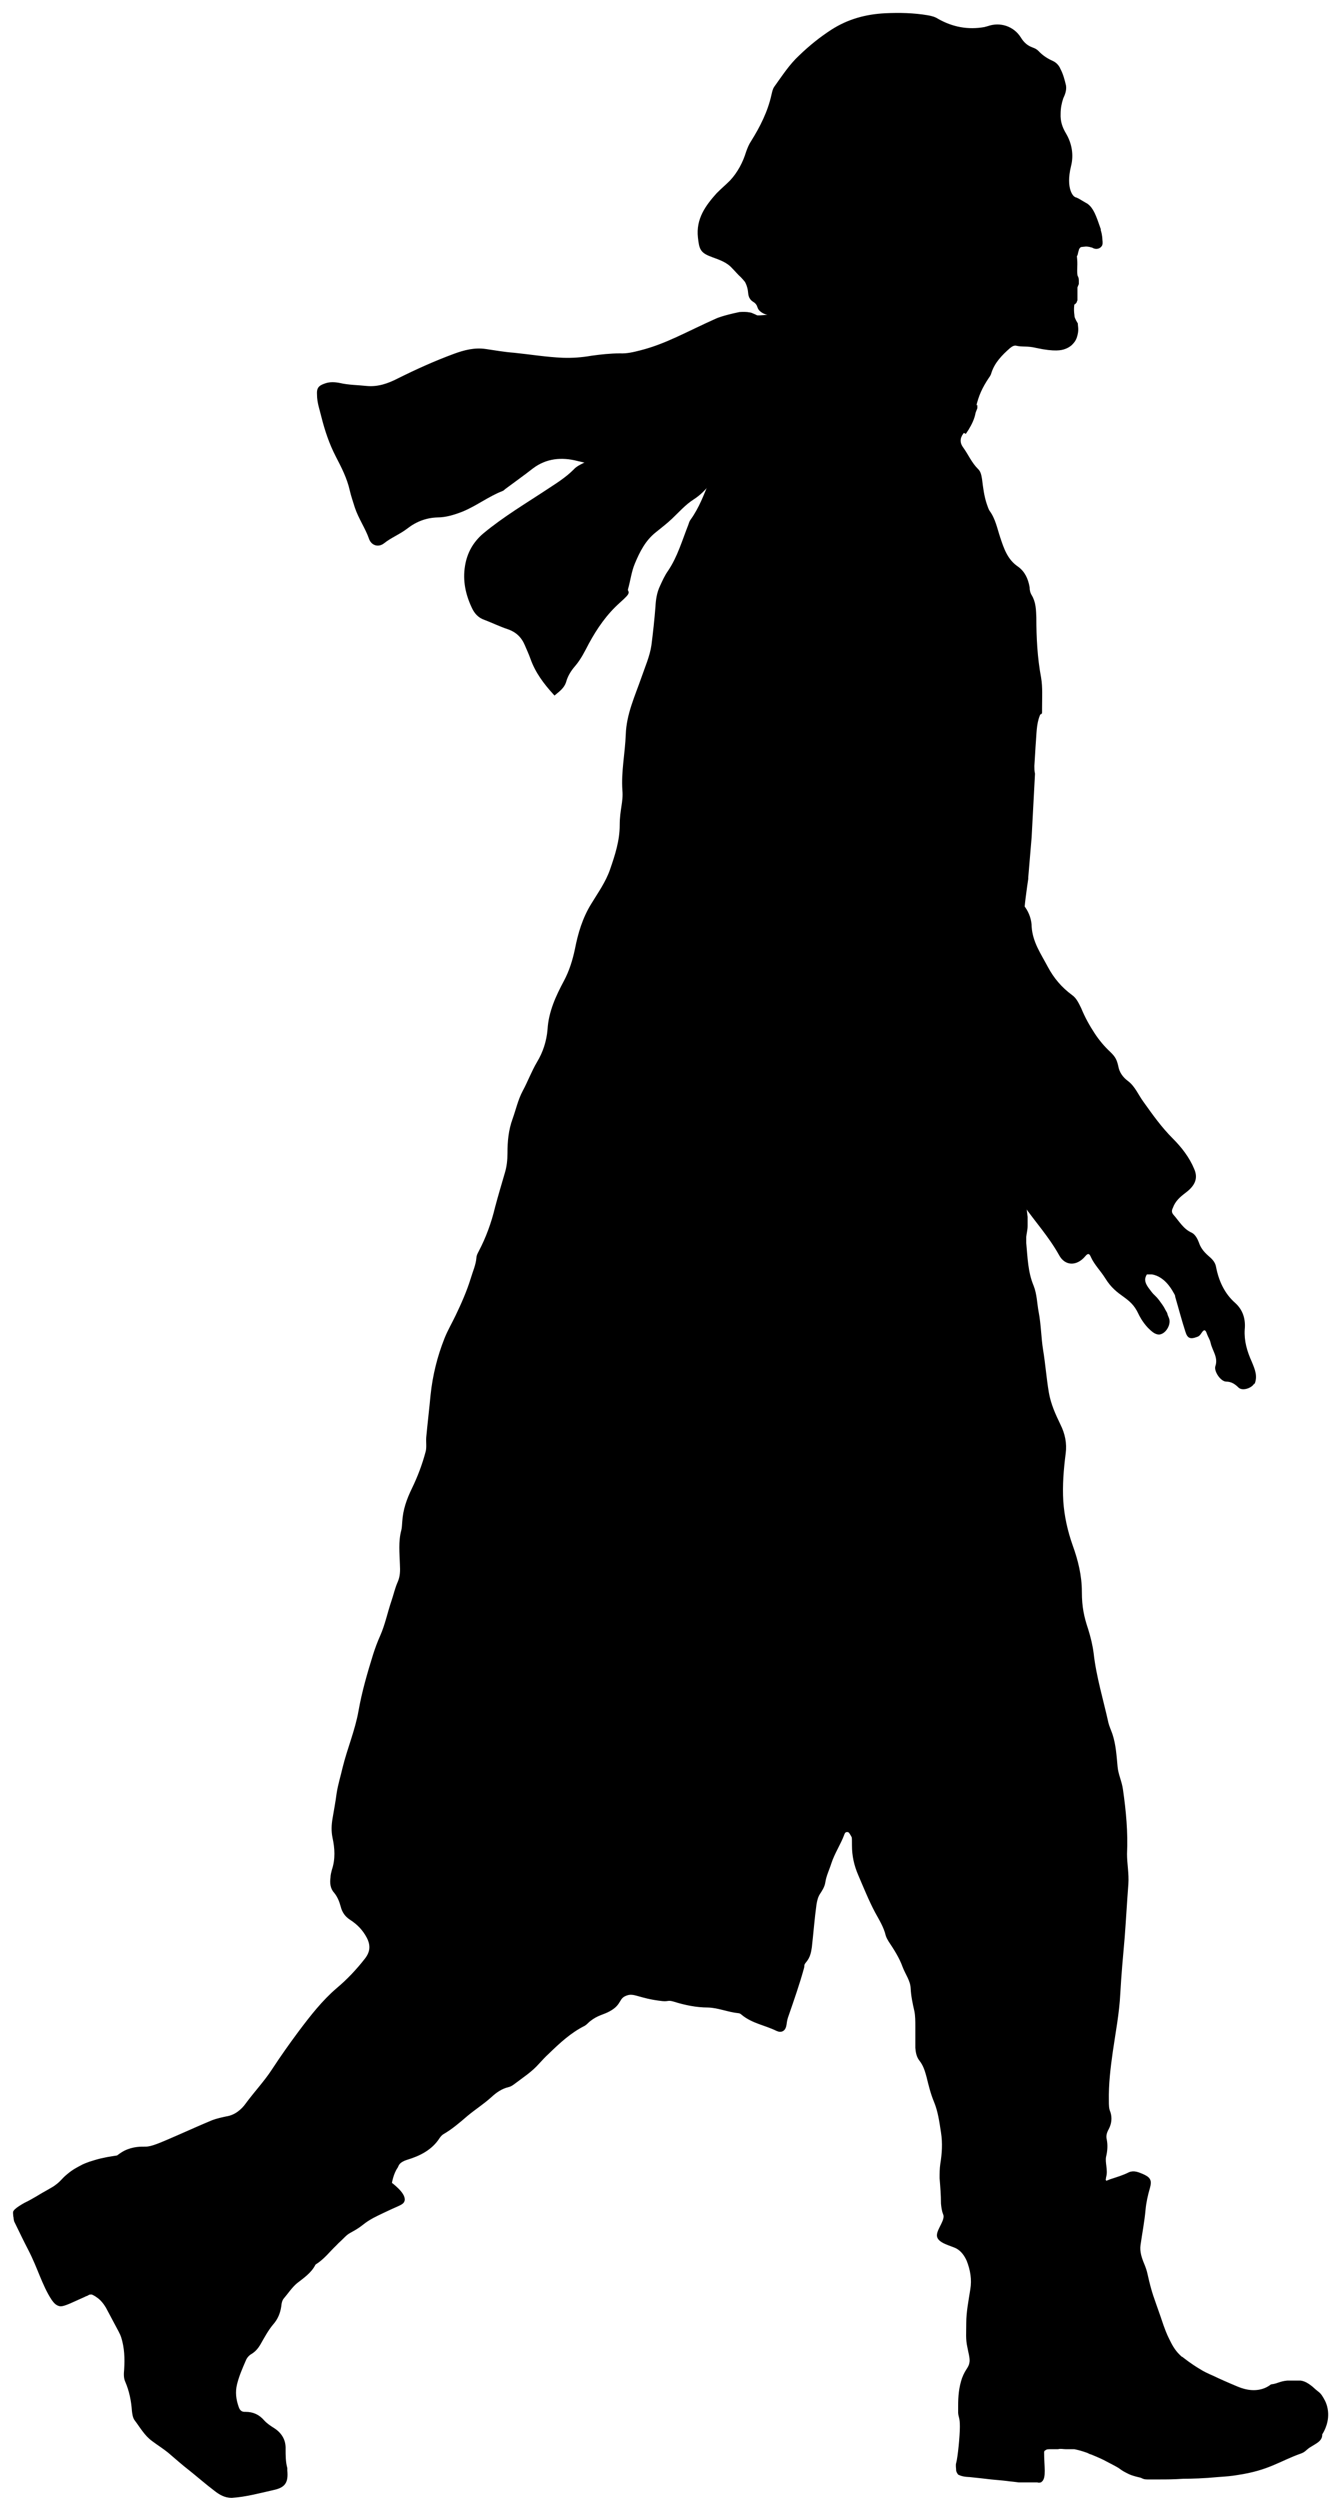 <svg width="91" height="171" viewBox="0 0 91 171" fill="none" xmlns="http://www.w3.org/2000/svg">
<path d="M66.665 27.83C66.848 27.025 67.102 26.471   67.563 25.783C67.633 25.689 67.704 25.576 67.727 25.459C67.958 24.748 68.465 24.221 69.016 23.736C69.18 23.6 69.34 23.506 69.524 23.529C69.985 23.642 70.262 23.529 70.93 23.689C72.2 23.967 72.637 23.83 72.778 23.783C73.079 23.689 73.262 23.529 73.352 23.416C73.563 23.186 73.606 22.932 73.629 22.818C73.7 22.517 73.629 22.264 73.629 22.15C73.587 22.08 73.516 21.967 73.469 21.85C73.422 21.76 73.399 21.666 73.399 21.576C73.333 21.115 73.399 20.795 73.399 20.771C73.399 20.748 73.469 20.725 73.469 20.725C73.469 20.725 73.516 20.701 73.563 20.631C73.563 20.631 73.563 20.588 73.606 20.517V19.666C73.606 19.6 73.676 19.482 73.7 19.412V19.252C73.7 19.115 73.7 19.002 73.629 18.932C73.54 18.588 73.629 18.193 73.587 17.76C73.54 17.322 73.587 17.553 73.629 17.369C73.676 17.139 73.723 17.045 73.723 16.998C73.77 16.932 73.817 16.838 73.93 16.791C73.93 16.791 74.001 16.771 74.301 16.748C74.301 16.748 74.508 16.748 74.692 16.814H74.739C74.922 16.932 75.036 16.908 75.036 16.908C75.036 16.908 75.176 16.908 75.27 16.791C75.337 16.725 75.337 16.607 75.313 16.4C75.313 16.4 75.313 16.104 75.2 15.76V15.689C74.876 14.748 74.715 14.31 74.344 14.033C74.344 14.033 74.137 13.92 73.837 13.736C73.837 13.736 73.723 13.666 73.606 13.619C73.54 13.619 73.493 13.572 73.493 13.572C73.352 13.529 72.778 12.951 73.168 11.342C73.352 10.631 73.239 9.873 72.848 9.205C72.571 8.744 72.43 8.31 72.454 7.779C72.454 7.389 72.524 7.045 72.637 6.697C72.754 6.447 72.868 6.17 72.825 5.873C72.731 5.482 72.637 5.111 72.454 4.768C72.364 4.537 72.176 4.353 71.969 4.264C71.602 4.1 71.254 3.873 70.977 3.572C70.887 3.478 70.77 3.412 70.633 3.365C70.239 3.228 69.962 2.975 69.754 2.631C69.293 1.893 68.418 1.619 67.633 1.893C67.54 1.916 67.473 1.939 67.379 1.963C66.227 2.17 65.141 1.963 64.129 1.389C63.919 1.252 63.712 1.205 63.458 1.158C62.512 0.998 61.544 0.975 60.575 1.021C59.262 1.088 58.063 1.412 56.954 2.123C56.169 2.631 55.454 3.205 54.762 3.873C54.094 4.49 53.61 5.252 53.079 5.986C52.965 6.146 52.942 6.33 52.895 6.514C52.641 7.666 52.11 8.721 51.489 9.713C51.348 9.92 51.258 10.146 51.165 10.4C50.934 11.158 50.567 11.85 50.036 12.424C49.735 12.725 49.411 12.998 49.114 13.299C48.376 14.127 47.727 14.998 47.868 16.24C47.958 17.021 48.004 17.205 48.766 17.482C49.274 17.666 49.805 17.85 50.172 18.264C50.379 18.471 50.567 18.701 50.774 18.885C50.887 19.002 50.981 19.115 51.075 19.229C51.118 19.322 51.165 19.412 51.188 19.482C51.348 19.943 51.258 20.057 51.372 20.311C51.512 20.588 51.696 20.517 51.879 20.838C51.95 21.002 51.95 21.092 52.087 21.209C52.227 21.322 52.294 21.346 52.411 21.392C52.641 21.482 52.665 21.436 52.801 21.459C53.079 21.576 53.055 21.783 53.356 21.873C53.45 21.873 53.516 21.92 53.657 21.943C53.84 21.943 53.981 21.943 54.024 21.967C54.465 21.967 55.016 22.428 55.317 22.678C55.434 22.771 55.594 22.885 55.778 22.885C55.962 22.885 55.938 22.885 56.008 22.861C56.215 22.795 56.309 22.955 56.239 23.162C56.169 23.369 56.055 23.506 55.895 23.666C55.547 23.967 55.247 24.264 54.833 24.471C54.649 24.564 54.555 24.701 54.602 24.932C54.626 25.139 54.762 25.275 54.95 25.346C55.087 25.393 55.247 25.416 55.387 25.439C55.708 25.553 55.778 25.736 55.641 26.08C55.594 26.174 55.524 26.264 55.454 26.334C55.04 26.748 54.696 27.186 54.555 27.76C54.508 27.943 54.301 28.104 54.419 28.268C54.532 28.451 54.762 28.268 54.926 28.268C55.087 28.268 55.016 28.268 55.087 28.244C55.434 28.174 55.665 28.268 55.665 28.475C55.684 28.771 55.454 28.795 55.27 28.885C58.938 29.346 62.7 27.83 66.043 29.529C66.087 29.463 66.133 29.393 66.18 29.322C66.387 28.979 66.571 28.611 66.641 28.197L66.758 27.896V27.83H66.665Z" fill="black" stroke="black" stroke-width="0.23" stroke-miterlimit="10"/>
<path d="M59.329 25.459C59.446 25.209 59.516 24.932 59.559 24.678C59.629 24.287 59.794 23.943 60.09 23.666C60.208 23.576 60.321 23.459 60.321 23.252C59.954 23.162 59.54 23.115 59.329 22.678C59.122 22.221 59.145 21.943 59.559 21.529C59.446 21.436 59.376 21.459 59.286 21.459C58.524 21.459 57.739 21.459 57.024 21.115C56.84 21.021 56.653 21.045 56.469 21.092C55.223 21.322 53.934 21.369 52.688 21.623C52.458 21.666 52.204 21.666 51.973 21.689H51.856C51.719 21.689 51.696 21.623 51.489 21.553C51.395 21.506 51.305 21.482 51.282 21.482C51.282 21.482 51.212 21.482 51.118 21.459C50.887 21.436 50.61 21.459 50.61 21.459C49.504 21.689 49.09 21.873 49.09 21.873C46.969 22.818 45.629 23.623 43.829 24.08C43.368 24.197 42.907 24.311 42.422 24.287C41.778 24.287 41.133 24.357 40.485 24.447C39.817 24.564 39.172 24.611 38.504 24.588C37.372 24.541 36.266 24.357 35.157 24.244C34.512 24.197 33.868 24.08 33.243 23.99C32.481 23.873 31.79 24.057 31.098 24.311C29.786 24.795 28.516 25.369 27.27 25.99C26.602 26.334 25.887 26.588 25.102 26.518C24.477 26.451 23.833 26.451 23.235 26.311C22.887 26.244 22.563 26.221 22.219 26.357C21.848 26.494 21.782 26.611 21.805 27.002C21.805 27.529 21.989 28.014 22.102 28.494C22.333 29.416 22.633 30.311 23.071 31.162C23.465 31.92 23.856 32.682 24.04 33.51C24.133 33.924 24.27 34.291 24.387 34.682C24.641 35.44 25.102 36.084 25.356 36.818C25.493 37.209 25.887 37.326 26.208 37.072C26.692 36.682 27.294 36.451 27.801 36.061C28.422 35.576 29.137 35.303 29.922 35.279C30.5 35.279 31.075 35.096 31.606 34.889C32.551 34.498 33.383 33.853 34.329 33.486C34.395 33.463 34.442 33.416 34.489 33.369C35.133 32.889 35.782 32.428 36.403 31.943C37.348 31.232 38.434 31.139 39.516 31.416C40.118 31.553 40.715 31.713 41.317 31.713C41.915 31.713 42.563 31.623 43.094 31.279C43.622 30.932 44.2 30.682 44.731 30.334C44.938 30.197 45.145 30.084 45.262 29.854C45.422 29.529 45.7 29.393 46.044 29.346C46.184 29.346 46.321 29.299 46.438 29.232C46.989 28.932 47.59 28.795 48.169 28.635C48.583 28.518 48.95 28.311 49.274 28.014C49.598 27.689 49.989 27.482 50.426 27.369C51.235 27.162 52.044 26.908 52.872 26.885C53.309 26.885 53.747 26.771 54.165 26.611C54.95 26.311 55.731 25.943 56.61 25.854C56.84 25.83 56.977 25.689 57.071 25.482C57.184 25.209 57.391 25.002 57.645 24.861C57.922 24.725 58.129 24.818 58.2 25.139C58.2 25.256 58.2 25.369 58.153 25.482C58.106 25.6 58.153 25.666 58.27 25.736C58.43 25.807 58.614 25.83 58.801 25.76C58.754 25.76 58.708 25.76 58.684 25.713C58.731 25.713 58.778 25.736 58.801 25.76C59.032 25.689 59.239 25.576 59.329 25.393V25.459Z" fill="black"/>
<path d="M58.801 25.76C58.614 25.83 58.43 25.807 58.27 25.736C58.153 25.666 58.106 25.6 58.153 25.482C58.2 25.369 58.2 25.256 58.2 25.139C58.129 24.818 57.922 24.725 57.645 24.861C57.391 25.002 57.184 25.209 57.071 25.482C56.977 25.689 56.84 25.83 56.61 25.854C55.731 25.943 54.95 26.311 54.165 26.611C53.747 26.771 53.309 26.885 52.872 26.885C52.044 26.908 51.235 27.162 50.426 27.369C49.989 27.482 49.598 27.689 49.274 28.014C48.95 28.311 48.583 28.518 48.169 28.635C47.59 28.795 46.989 28.932 46.438 29.232C46.321 29.299 46.184 29.346 46.044 29.346C45.7 29.393 45.422 29.529 45.262 29.854C45.145 30.084 44.938 30.197 44.731 30.334C44.2 30.682 43.622 30.932 43.094 31.279C42.563 31.623 41.915 31.713 41.317 31.713C40.715 31.713 40.118 31.553 39.516 31.416C38.434 31.139 37.348 31.232 36.403 31.943C35.782 32.428 35.133 32.889 34.489 33.369C34.442 33.416 34.395 33.463 34.329 33.486C33.383 33.853 32.551 34.498 31.606 34.889C31.075 35.096 30.5 35.279 29.922 35.279C29.137 35.303 28.422 35.576 27.801 36.061C27.294 36.451 26.692 36.682 26.208 37.072C25.887 37.326 25.493 37.209 25.356 36.818C25.102 36.084 24.641 35.44 24.387 34.682C24.27 34.291 24.133 33.924 24.04 33.51C23.856 32.682 23.465 31.92 23.071 31.162C22.633 30.311 22.333 29.416 22.102 28.494C21.989 28.014 21.805 27.529 21.805 27.002C21.782 26.611 21.848 26.494 22.219 26.357C22.563 26.221 22.887 26.244 23.235 26.311C23.833 26.451 24.477 26.451 25.102 26.518C25.887 26.588 26.602 26.334 27.27 25.99C28.516 25.369 29.786 24.795 31.098 24.311C31.79 24.057 32.481 23.873 33.243 23.99C33.868 24.08 34.512 24.197 35.157 24.244C36.266 24.357 37.372 24.541 38.504 24.588C39.172 24.611 39.817 24.564 40.485 24.447C41.133 24.357 41.778 24.287 42.422 24.287C42.907 24.311 43.368 24.197 43.829 24.08C45.629 23.623 46.969 22.818 49.09 21.873C49.09 21.873 49.504 21.689 50.61 21.459C50.61 21.459 50.887 21.436 51.118 21.459C51.212 21.482 51.282 21.482 51.282 21.482C51.305 21.482 51.395 21.506 51.489 21.553C51.696 21.623 51.719 21.689 51.856 21.689H51.973C52.204 21.666 52.458 21.666 52.688 21.623C53.934 21.369 55.223 21.322 56.469 21.092C56.653 21.045 56.84 21.021 57.024 21.115C57.739 21.459 58.524 21.459 59.286 21.459C59.376 21.459 59.446 21.436 59.559 21.529C59.145 21.943 59.122 22.221 59.329 22.678C59.54 23.115 59.954 23.162 60.321 23.252C60.321 23.459 60.208 23.576 60.09 23.666C59.794 23.943 59.629 24.287 59.559 24.678C59.516 24.932 59.446 25.209 59.329 25.459V25.393C59.239 25.576 59.032 25.689 58.801 25.76ZM58.801 25.76C58.754 25.76 58.708 25.76 58.684 25.713C58.731 25.713 58.778 25.736 58.801 25.76Z" stroke="black" stroke-width="0.23" stroke-miterlimit="10"/>
<path d="M57.622 25.967C57.415 25.92 57.184 25.873 56.977 25.873C56.38 25.873 55.801 25.736 55.2 25.783C54.602 25.83 54.903 25.783 54.762 25.713C54.278 25.459 53.77 25.322 53.243 25.162C52.504 24.931 51.743 24.701 50.981 24.931C50.172 25.185 49.368 25.138 48.559 24.978C47.821 24.818 47.13 25.068 46.438 25.115C46.344 25.115 46.251 25.209 46.184 25.232C45.837 25.369 45.536 25.529 45.239 25.736C44.383 26.287 43.231 26.865 42.653 27.806C42.145 28.634 41.731 29.529 41.247 30.404C40.922 31.002 40.532 31.486 39.958 31.783C39.723 31.9 39.493 32.013 39.333 32.197C38.825 32.705 38.227 33.096 37.626 33.486C36.102 34.498 34.536 35.416 33.129 36.588C32.458 37.162 32.067 37.877 31.93 38.728C31.766 39.717 31.973 40.658 32.391 41.533C32.551 41.877 32.782 42.154 33.176 42.291C33.727 42.498 34.235 42.752 34.79 42.935C35.387 43.142 35.782 43.533 36.012 44.084C36.149 44.408 36.29 44.705 36.403 45.025C36.727 45.947 37.301 46.705 37.95 47.42C38.227 47.189 38.504 46.982 38.618 46.639C38.735 46.201 38.965 45.83 39.262 45.486C39.657 45.025 39.911 44.498 40.188 43.971C40.762 42.912 41.43 41.947 42.333 41.142C43.231 40.338 42.77 40.611 42.86 40.267C43.024 39.693 43.094 39.072 43.325 38.521C43.669 37.693 44.063 36.912 44.778 36.338C45.145 36.037 45.516 35.76 45.883 35.416C46.368 34.955 46.829 34.428 47.407 34.06C48.305 33.486 48.813 32.588 49.391 31.759C49.829 31.096 50.29 30.474 50.911 30.013C51.559 29.529 52.34 29.299 53.126 29.162C54.348 28.931 55.434 28.494 56.333 27.623C56.723 27.256 57.118 26.865 57.579 26.588C57.645 26.541 57.715 26.494 57.762 26.427C57.946 26.221 57.899 26.037 57.622 25.967Z" fill="black" stroke="black" stroke-width="0.23" stroke-miterlimit="10"/>
<path d="M64.45 90.275C64.797 90.275 64.981 90.482 64.981 90.873C64.981 91.264 64.68 91.588 64.337 91.588C63.989 91.588 63.782 91.334 63.782 90.943C63.782 90.553 64.083 90.275 64.473 90.275H64.45Z" fill="black" stroke="black" stroke-width="0.23" stroke-miterlimit="10"/>
<path d="M32.09 102.115C32.09 102.346 31.93 102.529 31.676 102.529C31.422 102.529 31.282 102.369 31.282 102.162C31.282 101.955 31.469 101.748 31.7 101.748C31.93 101.748 32.09 101.908 32.09 102.115Z" fill="black" stroke="black" stroke-width="0.23" stroke-miterlimit="10"/>
<path d="M67.196 123.869C67.196 124.053 67.055 124.26 66.872 124.26C66.688 124.26 66.504 124.053 66.481 123.912C66.481 123.729 66.641 123.545 66.825 123.545C67.012 123.545 67.196 123.705 67.196 123.893V123.869Z" fill="black" stroke="black" stroke-width="0.23" stroke-miterlimit="10"/>
<path d="M52.251 122.787C52.251 122.994 52.11 123.154 51.903 123.131C51.719 123.131 51.579 122.971 51.579 122.764C51.579 122.557 51.696 122.443 51.879 122.443C52.063 122.443 52.227 122.557 52.227 122.787H52.251Z" fill="black" stroke="black" stroke-width="0.23" stroke-miterlimit="10"/>
<path d="M49.391 128.65C49.391 128.904 49.251 129.041 49.044 129.041C48.837 129.041 48.813 128.881 48.813 128.721C48.813 128.557 48.883 128.373 49.09 128.373C49.297 128.373 49.391 128.49 49.391 128.65Z" fill="black" stroke="black" stroke-width="0.23" stroke-miterlimit="10"/>
<path d="M52.044 125.869C51.833 125.869 51.79 125.709 51.79 125.545C51.79 125.385 51.856 125.295 52.02 125.271C52.227 125.271 52.294 125.385 52.294 125.545C52.294 125.709 52.204 125.846 52.044 125.869Z" fill="black" stroke="black" stroke-width="0.23" stroke-miterlimit="10"/>
<path d="M37.188 122.143C37.028 122.096 36.958 121.959 36.981 121.799C36.981 121.639 37.118 121.522 37.301 121.545C37.465 121.545 37.536 121.662 37.536 121.822C37.536 121.982 37.372 122.166 37.212 122.143H37.188Z" fill="black" stroke="black" stroke-width="0.23" stroke-miterlimit="10"/>
<path d="M68.118 89.311C67.958 89.311 67.864 89.197 67.864 89.033C67.864 88.873 67.934 88.873 68.024 88.873C68.188 88.873 68.278 88.967 68.301 89.103C68.301 89.217 68.235 89.287 68.118 89.287V89.311Z" fill="black" stroke="black" stroke-width="0.23" stroke-miterlimit="10"/>
<path d="M61.176 79.17C61.176 79.287 61.106 79.353 60.969 79.353C60.829 79.353 60.739 79.31 60.739 79.146C60.739 78.986 60.852 78.939 60.993 78.963C61.106 78.963 61.153 79.056 61.153 79.17H61.176Z" fill="black" stroke="black" stroke-width="0.23" stroke-miterlimit="10"/>
<path d="M42.422 109.818C42.516 109.818 42.587 109.865 42.61 109.959C42.61 110.072 42.563 110.143 42.446 110.166C42.356 110.166 42.286 110.119 42.286 110.025C42.286 109.936 42.309 109.842 42.446 109.818H42.422Z" fill="black" stroke="black" stroke-width="0.23" stroke-miterlimit="10"/>
<path d="M75.754 160.795C75.754 160.748 75.754 160.701 75.868 160.701C75.985 160.701 75.962 160.701 75.962 160.795C75.962 160.885 75.962 160.908 75.844 160.932C75.797 160.932 75.754 160.932 75.731 160.814L75.754 160.795Z" fill="black" stroke="black" stroke-width="0.23" stroke-miterlimit="10"/>
<path d="M71.833 120.971C71.786 120.971 71.739 120.924 71.739 120.877C71.739 120.787 71.739 120.74 71.856 120.764C71.899 120.764 71.922 120.834 71.922 120.877C71.922 120.924 71.922 120.971 71.833 120.971Z" fill="black" stroke="black" stroke-width="0.23" stroke-miterlimit="10"/>
<path d="M18.805 169.647C18.805 169.69 18.758 169.737 18.688 169.713C18.688 169.713 18.645 169.67 18.645 169.647C18.645 169.6 18.688 169.553 18.758 169.577C18.758 169.577 18.782 169.623 18.805 169.647Z" fill="black" stroke="black" stroke-width="0.23" stroke-miterlimit="10"/>
<path d="M50.657 98.807C50.61 98.807 50.59 98.807 50.59 98.76V98.713H50.657C50.68 98.713 50.657 98.76 50.633 98.783H50.657V98.807Z" fill="black" stroke="black" stroke-width="0.23" stroke-miterlimit="10"/>
<path d="M90.376 166.357C90.329 166.541 90.376 166.564 90.329 166.701C90.239 166.931 90.032 167.025 89.661 167.256C89.27 167.482 89.293 167.599 88.993 167.713C87.493 168.244 86.801 168.865 84.657 169.185C84.239 169.256 83.942 169.279 83.34 169.322C82.348 169.416 81.543 169.439 80.965 169.439C80.297 169.486 79.766 169.486 79.395 169.486H78.497C78.196 169.486 78.219 169.392 77.965 169.345C77.758 169.299 77.438 169.209 77.297 169.138C77.02 169.002 76.883 168.931 76.7 168.795C76.559 168.681 76.192 168.494 75.754 168.267C75.501 168.127 75.247 168.013 74.692 167.783C74.645 167.783 74.551 167.736 74.462 167.689C74.368 167.646 74.254 167.623 74.137 167.576C73.837 167.482 73.629 167.439 73.516 167.416H72.891C72.754 167.416 72.594 167.369 72.383 167.416H71.833C71.579 167.416 71.532 167.463 71.438 167.529C71.395 167.529 71.325 167.623 71.325 167.76C71.325 168.701 71.485 169.486 71.184 169.689C71.184 169.689 71.094 169.736 71.001 169.689H69.712C69.712 169.689 69.204 169.623 69.133 169.623C68.809 169.576 68.532 169.552 67.817 169.486C67.45 169.439 66.989 169.392 66.34 169.322C66.34 169.322 65.903 169.322 65.649 169.185C65.649 169.232 65.536 169.025 65.536 169.002C65.536 168.818 65.489 168.635 65.536 168.494C65.649 168.08 65.79 166.635 65.79 165.99C65.79 165.345 65.696 165.345 65.672 165.049V164.564C65.672 163.92 65.719 163.345 65.926 162.724C66.18 162.033 66.411 162.033 66.458 161.506C66.458 161.162 66.387 161.002 66.297 160.517C66.18 159.99 66.227 159.619 66.227 158.885C66.227 158.15 66.387 157.369 66.504 156.607C66.618 155.92 66.504 155.252 66.251 154.607C66.087 154.24 65.856 153.896 65.465 153.689C65.098 153.506 64.219 153.322 64.219 152.908C64.219 152.494 64.844 151.849 64.633 151.412C64.543 151.181 64.52 150.951 64.497 150.724C64.497 150.146 64.45 149.572 64.403 148.998C64.403 148.677 64.403 148.353 64.45 148.033C64.567 147.318 64.614 146.584 64.497 145.849C64.383 145.111 64.29 144.4 64.012 143.732C63.782 143.181 63.645 142.607 63.504 142.033C63.391 141.619 63.274 141.228 62.997 140.881C62.813 140.65 62.766 140.353 62.743 140.076V138.607C62.743 138.259 62.743 137.892 62.676 137.549C62.559 137.041 62.446 136.513 62.422 135.986C62.399 135.455 62.051 134.994 61.868 134.513C61.637 133.869 61.266 133.295 60.899 132.744C60.829 132.627 60.762 132.513 60.715 132.373C60.575 131.775 60.254 131.271 59.977 130.763C59.54 129.939 59.192 129.064 58.825 128.213C58.547 127.568 58.407 126.924 58.407 126.236C58.407 125.545 58.407 125.685 58.27 125.431C58.2 125.314 58.129 125.201 57.969 125.201C57.809 125.201 57.715 125.295 57.669 125.431C57.415 126.119 57.001 126.72 56.77 127.431C56.633 127.869 56.422 128.283 56.356 128.74C56.309 129.041 56.149 129.271 55.985 129.525C55.848 129.752 55.801 129.982 55.754 130.236C55.618 131.201 55.547 132.189 55.434 133.177C55.387 133.525 55.317 133.845 55.087 134.123C54.856 134.396 54.95 134.42 54.903 134.584C54.602 135.685 54.212 136.791 53.84 137.869C53.77 138.052 53.727 138.259 53.704 138.467C53.657 138.814 53.473 138.951 53.172 138.814C52.387 138.424 51.512 138.306 50.821 137.732C50.751 137.662 50.633 137.595 50.544 137.595C49.829 137.525 49.157 137.224 48.442 137.205C47.661 137.205 46.876 137.041 46.137 136.81C45.676 136.674 45.747 136.81 45.329 136.767C43.692 136.584 43.415 136.17 42.817 136.4C42.215 136.627 42.469 137.041 41.661 137.478C41.247 137.709 40.856 137.732 40.301 138.17C40.188 138.259 40.071 138.4 39.958 138.467C38.989 138.951 38.227 139.662 37.465 140.4C37.235 140.607 37.028 140.838 36.817 141.064C36.313 141.642 35.688 142.033 35.09 142.49C34.997 142.56 34.879 142.631 34.766 142.654C34.282 142.767 33.891 143.045 33.544 143.365C33.036 143.826 32.458 144.193 31.93 144.631C31.399 145.088 30.868 145.549 30.27 145.892C30.153 145.963 30.059 146.08 29.993 146.17C29.485 146.974 28.676 147.365 27.848 147.619C27.176 147.826 27.176 148.123 27.11 148.217C26.786 148.677 26.692 149.365 26.692 149.365C26.692 149.365 27.684 150.08 27.571 150.517C27.524 150.677 27.383 150.724 26.715 151.021C25.93 151.388 25.54 151.572 25.239 151.756C24.754 152.056 24.754 152.146 24.204 152.47C23.926 152.631 23.809 152.677 23.649 152.814C23.489 152.951 23.372 153.092 23.071 153.365C23.004 153.435 22.958 153.482 22.934 153.506C22.473 153.943 22.102 154.447 21.551 154.791C21.528 154.791 21.504 154.838 21.481 154.861C21.204 155.412 20.696 155.736 20.235 156.103C19.887 156.4 19.633 156.791 19.337 157.138C19.196 157.299 19.149 157.529 19.129 157.76C19.059 158.217 18.899 158.588 18.598 158.931C18.25 159.345 17.997 159.826 17.719 160.31C17.583 160.541 17.422 160.748 17.169 160.908C16.962 161.021 16.797 161.209 16.708 161.435C16.477 161.967 16.247 162.494 16.106 163.068C15.969 163.623 16.036 164.15 16.223 164.677C16.313 164.955 16.497 165.115 16.797 165.092C17.305 165.092 17.676 165.275 17.997 165.646C18.204 165.873 18.458 166.037 18.712 166.197C19.196 166.517 19.45 166.955 19.426 167.529C19.426 167.967 19.426 168.404 19.544 168.842V169.002C19.614 169.783 19.426 170.06 18.665 170.22C17.743 170.427 16.821 170.681 15.852 170.748C15.415 170.748 15.067 170.541 14.747 170.291C14.168 169.853 13.614 169.369 13.04 168.908C12.532 168.517 12.047 168.08 11.563 167.67C11.215 167.392 10.848 167.162 10.477 166.885C9.969 166.517 9.672 165.967 9.301 165.482C9.188 165.322 9.165 165.092 9.141 164.908C9.094 164.22 8.958 163.529 8.68 162.885C8.563 162.631 8.586 162.357 8.61 162.08C8.657 161.322 8.633 160.588 8.403 159.849C8.309 159.576 8.309 159.599 7.364 157.826C7.364 157.826 7.157 157.435 6.833 157.162C6.833 157.162 6.719 157.068 6.579 156.978C6.418 156.884 6.305 156.814 6.188 156.838C6.141 156.838 6.075 156.838 5.934 156.931C5.797 156.978 5.727 157.021 5.727 157.021C5.633 157.068 5.149 157.275 4.805 157.435C4.274 157.666 4.18 157.642 4.114 157.642C3.86 157.595 3.719 157.369 3.629 157.252C2.981 156.263 2.684 155.092 2.036 153.849C1.715 153.228 1.415 152.607 1.114 151.986C1.043 151.873 1.043 151.689 1.043 151.689C1.001 151.529 1.02 151.388 1.001 151.365C0.977 151.181 1.758 150.767 1.758 150.767C2.29 150.517 2.797 150.17 3.305 149.896C3.672 149.689 3.743 149.642 3.836 149.572C4.251 149.275 4.274 149.134 4.665 148.814C5.036 148.494 5.379 148.33 5.59 148.217C5.657 148.17 6.004 148.009 6.489 147.873C6.79 147.779 7.02 147.732 7.34 147.666C7.641 147.619 7.872 147.572 8.055 147.549C8.172 147.459 8.333 147.342 8.54 147.228C9.141 146.927 9.672 146.951 9.969 146.951C10.411 146.951 11.008 146.677 12.231 146.146C13.016 145.802 13.778 145.459 14.559 145.134C14.86 145.021 15.184 144.951 15.508 144.881C16.106 144.791 16.59 144.4 16.915 143.939C17.489 143.158 18.161 142.447 18.688 141.642C19.29 140.72 19.911 139.845 20.559 138.974C21.34 137.939 22.125 136.927 23.118 136.076C23.833 135.478 24.477 134.791 25.055 134.052C25.446 133.549 25.493 133.064 25.196 132.49C24.919 131.963 24.524 131.549 24.016 131.224C23.696 131.017 23.508 130.744 23.419 130.373C23.325 130.029 23.188 129.685 22.958 129.408C22.704 129.134 22.68 128.787 22.727 128.443C22.727 128.283 22.774 128.099 22.817 127.935C23.071 127.177 23.024 126.42 22.864 125.685C22.774 125.248 22.794 124.834 22.864 124.42C22.958 123.845 23.071 123.271 23.141 122.716C23.235 122.095 23.419 121.521 23.555 120.924C23.879 119.615 24.411 118.373 24.641 117.06C24.872 115.752 25.239 114.486 25.633 113.22C25.77 112.787 25.93 112.349 26.118 111.935C26.462 111.154 26.625 110.326 26.899 109.521C27.04 109.107 27.133 108.67 27.317 108.256C27.5 107.841 27.5 107.427 27.477 107.013C27.454 106.232 27.364 105.451 27.571 104.693C27.618 104.509 27.618 104.279 27.637 104.095C27.684 103.291 27.938 102.576 28.286 101.865C28.676 101.06 29 100.209 29.231 99.334C29.321 99.013 29.254 98.646 29.278 98.322C29.368 97.357 29.485 96.392 29.575 95.427C29.715 94.091 30.036 92.806 30.52 91.588C30.731 91.056 31.028 90.552 31.282 90.021C31.676 89.197 32.044 88.369 32.321 87.47C32.458 87.009 32.669 86.552 32.712 86.045C32.712 85.908 32.782 85.791 32.852 85.654C33.36 84.689 33.727 83.677 33.981 82.619C34.188 81.838 34.419 81.056 34.649 80.275C34.79 79.814 34.837 79.353 34.837 78.873C34.837 78.091 34.903 77.33 35.18 76.572C35.411 75.927 35.551 75.263 35.872 74.666C36.219 74.021 36.473 73.33 36.84 72.709C37.258 72.021 37.512 71.24 37.579 70.412C37.649 69.236 38.133 68.181 38.688 67.146C39.055 66.455 39.286 65.72 39.45 64.939C39.657 63.88 39.958 62.845 40.555 61.88C41.016 61.123 41.547 60.384 41.848 59.513C42.192 58.525 42.516 57.513 42.516 56.455C42.516 55.396 42.77 54.869 42.7 54.064C42.61 52.775 42.883 51.533 42.93 50.248C42.977 48.865 43.555 47.646 43.993 46.384C44.247 45.646 44.567 44.935 44.684 44.154C44.797 43.279 44.891 42.404 44.962 41.509C44.985 41.048 45.051 40.568 45.262 40.13C45.422 39.783 45.583 39.416 45.813 39.095C46.462 38.13 46.782 37.002 47.2 35.947C47.243 35.83 47.266 35.716 47.337 35.623C47.938 34.794 48.282 33.853 48.653 32.931C48.907 32.291 49.391 31.806 49.852 31.302C50.567 30.498 51.372 29.736 52.204 29.025C52.758 28.541 53.309 28.06 53.587 27.345C53.704 27.072 53.958 26.841 54.165 26.564C54.278 26.404 54.442 26.451 54.579 26.451C54.926 26.451 55.27 26.541 55.594 26.47H55.641C59.122 27.689 63.137 26.978 66.043 29.322C65.95 29.416 65.879 29.505 65.813 29.599C65.559 29.943 65.536 30.31 65.813 30.681C66.157 31.162 66.387 31.712 66.825 32.15C67.012 32.314 67.036 32.564 67.079 32.794C67.149 33.369 67.219 33.943 67.403 34.498C67.473 34.681 67.52 34.865 67.61 35.002C68.004 35.533 68.118 36.173 68.325 36.794C68.579 37.556 68.833 38.337 69.571 38.841C70.032 39.166 70.239 39.646 70.333 40.177C70.333 40.384 70.379 40.587 70.493 40.775C70.77 41.232 70.77 41.74 70.793 42.244C70.793 43.623 70.864 45.005 71.118 46.361C71.231 47.029 71.184 47.716 71.184 48.384C71.184 49.052 71.184 48.591 71.141 48.681C70.817 49.302 70.817 49.97 70.77 50.615C70.723 51.212 70.7 51.81 70.657 52.384C70.657 52.568 70.657 52.752 70.7 52.935L70.469 57.283L70.239 60.017V60.111C70.172 60.548 69.918 62.318 69.985 62.408C70.032 62.455 69.985 62.798 69.985 63.146C69.985 63.49 69.918 63.834 69.918 63.834L69.688 66.041C69.594 68.248 69.458 69.306 69.317 69.814C69.317 69.814 69.204 69.951 69.247 70.088C69.458 70.662 69.34 71.24 69.317 71.814C69.317 72.548 69.317 73.263 69.387 73.998V74.459C69.387 75.169 69.434 75.884 69.641 76.619C69.872 77.447 69.848 78.341 69.801 79.193C69.801 79.584 69.801 79.974 69.895 80.341C70.055 80.802 70.008 81.287 70.032 81.767C70.032 82.252 70.149 82.736 70.196 83.24V83.861C70.196 84.115 70.126 84.345 70.102 84.595V85.033C70.196 86.021 70.215 87.033 70.61 87.978C70.84 88.552 70.84 89.174 70.954 89.771C71.118 90.619 71.118 91.494 71.254 92.345C71.415 93.31 71.485 94.299 71.649 95.263C71.786 96.068 72.11 96.783 72.454 97.494C72.754 98.091 72.891 98.736 72.801 99.404C72.661 100.506 72.571 101.588 72.637 102.693C72.708 103.748 72.938 104.759 73.286 105.748C73.653 106.759 73.907 107.795 73.907 108.877C73.907 109.959 74.067 110.646 74.344 111.474C74.508 112.002 74.645 112.556 74.715 113.107C74.899 114.74 75.383 116.302 75.731 117.888C75.797 118.142 75.915 118.396 76.004 118.65C76.239 119.361 76.282 120.119 76.352 120.857C76.399 121.408 76.653 121.888 76.723 122.443C76.93 123.892 77.067 125.338 76.997 126.81C76.997 127.502 77.137 128.166 77.09 128.857C76.997 130.076 76.93 131.295 76.837 132.513C76.723 133.799 76.606 135.088 76.536 136.377C76.469 137.709 76.215 138.998 76.028 140.306C75.868 141.435 75.731 142.56 75.754 143.709C75.754 143.986 75.754 144.263 75.868 144.513C75.985 144.881 75.938 145.252 75.754 145.595C75.614 145.849 75.543 146.099 75.614 146.377C75.684 146.744 75.661 147.111 75.567 147.502C75.477 147.939 75.708 148.447 75.567 148.908C75.567 149.021 75.501 149.092 75.567 149.181C75.567 149.181 75.567 149.228 75.637 149.275C75.684 149.318 75.868 149.228 75.985 149.181C76.536 148.998 76.86 148.908 77.274 148.701C77.575 148.56 77.876 148.701 78.153 148.814C78.614 149.021 78.704 149.158 78.567 149.642C78.426 150.123 78.313 150.631 78.266 151.134C78.196 151.939 78.036 152.744 77.922 153.552C77.852 154.033 78.012 154.494 78.196 154.931C78.29 155.162 78.36 155.365 78.407 155.595C78.704 156.931 78.844 157.181 79.305 158.517C79.606 159.435 79.743 159.736 79.879 160.01C80.09 160.447 80.274 160.795 80.618 161.138C80.965 161.482 80.735 161.228 80.872 161.345C81.403 161.76 81.84 162.033 82.004 162.127C82.325 162.334 82.579 162.447 82.997 162.631C83.387 162.818 83.942 163.068 84.61 163.345C84.887 163.459 85.715 163.806 86.571 163.459C86.731 163.392 86.891 163.299 87.008 163.209C87.422 163.162 87.587 163.002 88.071 162.955H88.993C89.27 163.002 89.454 163.138 89.614 163.252C89.778 163.369 89.868 163.482 90.075 163.642C90.239 163.76 90.305 163.849 90.352 163.92C90.469 164.103 90.653 164.381 90.723 164.771C90.883 165.599 90.493 166.263 90.376 166.451V166.357Z" fill="black" stroke="black" stroke-width="0.23" stroke-miterlimit="10"/>
<path d="M62.258 85.655C62.051 85.358 61.266 85.541 60.762 85.862C60.715 85.885 60.044 86.346 60.137 86.666C60.231 86.987 61.059 87.151 61.637 86.827C62.122 86.553 62.446 85.932 62.258 85.655Z" fill="black" stroke="black" stroke-width="0.23" stroke-miterlimit="10"/>
<path d="M53.727 20.725C53.633 20.725 53.657 20.725 53.887 20.725H54.325C54.395 20.725 53.864 20.725 53.727 20.725Z" stroke="black" stroke-width="0.23" stroke-miterlimit="10"/>
<path d="M47.473 30.037C48.79 31.185 49.758 32.084 50.426 32.724C50.704 33.002 50.911 33.209 51.188 33.185C52.274 33.162 53.747 30.127 52.778 28.908C52.063 28.013 49.876 27.92 47.958 29.439" fill="black"/>
<path d="M47.473 30.037C48.79 31.185 49.758 32.084 50.426 32.724C50.704 33.002 50.911 33.209 51.188 33.185C52.274 33.162 53.747 30.127 52.778 28.908C52.063 28.013 49.876 27.92 47.958 29.439" stroke="black" stroke-width="0.23" stroke-miterlimit="10"/>
<path d="M81.84 90.459C82.004 90.092 81.887 89.861 81.45 89.701C81.497 89.978 81.543 90.209 81.61 90.436C81.61 90.482 81.657 90.553 81.704 90.553C81.774 90.553 81.817 90.506 81.864 90.459H81.84ZM81.84 90.459C82.004 90.092 81.887 89.861 81.45 89.701C81.497 89.978 81.543 90.209 81.61 90.436C81.61 90.482 81.657 90.553 81.704 90.553C81.774 90.553 81.817 90.506 81.864 90.459H81.84Z" fill="black"/>
<path d="M85.856 94.647H85.809C85.649 94.943 85.024 95.174 84.747 94.92C84.516 94.689 84.262 94.506 83.895 94.506C83.524 94.506 83.04 93.795 83.157 93.447C83.364 92.85 82.95 92.393 82.833 91.861C82.786 91.631 82.649 91.447 82.579 91.24C82.489 90.967 82.395 90.897 82.212 91.174C82.141 91.287 82.051 91.404 81.911 91.447C81.426 91.631 81.243 91.541 81.102 91.08C80.848 90.299 80.641 89.494 80.411 88.713C80.411 88.576 80.321 88.482 80.251 88.346C80.133 88.139 79.649 87.311 78.821 87.174H78.473C78.426 87.24 78.383 87.334 78.36 87.447C78.313 87.748 78.52 88.022 78.774 88.346C79.004 88.643 79.028 88.576 79.329 88.967C79.418 89.103 79.583 89.287 79.719 89.564C79.813 89.725 79.879 89.838 79.879 89.885C79.879 89.955 80.02 90.186 80.02 90.322C80.067 90.713 79.719 91.264 79.305 91.287C79.028 91.287 78.797 91.08 78.543 90.826C78.153 90.412 77.942 89.978 77.899 89.885C77.321 88.619 76.446 88.783 75.614 87.424C75.313 86.943 74.876 86.506 74.645 85.998C74.551 85.772 74.462 85.678 74.254 85.932C73.676 86.619 72.868 86.619 72.454 85.838C71.762 84.596 70.817 83.561 70.032 82.436C69.434 81.607 68.762 80.873 68.047 80.135C67.793 79.861 67.657 79.584 67.563 79.217C67.497 78.826 67.219 78.459 66.989 78.111C65.856 76.549 64.567 75.123 62.973 74.022C62.559 73.721 62.215 73.4 61.774 73.1C61.247 72.709 61.083 72.228 61.223 71.607C61.614 69.537 61.891 67.42 62.004 65.283C62.145 62.408 62.743 59.627 63.481 56.893C63.942 55.213 64.543 53.557 65.075 51.9C65.165 51.627 65.235 51.35 65.305 51.076C65.352 50.912 65.372 50.728 65.602 50.728C65.837 50.728 65.856 50.889 65.903 51.029C66.133 51.58 66.434 52.154 66.594 52.728C66.735 53.26 67.036 53.764 67.172 54.295L67.563 55.49C67.704 55.971 67.793 56.502 68.071 56.935C68.188 57.1 68.258 57.26 68.258 57.443C68.325 58.615 68.879 59.65 69.317 60.685C69.524 61.213 69.825 61.65 70.149 62.065C70.426 62.455 70.587 62.94 70.587 63.397C70.657 64.455 71.231 65.26 71.692 66.135C72.11 66.916 72.637 67.537 73.352 68.064C73.653 68.272 73.817 68.639 73.977 68.963C74.231 69.584 74.551 70.158 74.899 70.686C75.2 71.147 75.567 71.584 75.962 71.951C76.352 72.318 76.422 72.549 76.512 72.916C76.583 73.353 76.837 73.697 77.184 73.951C77.668 74.318 77.899 74.916 78.243 75.377C78.868 76.252 79.465 77.1 80.251 77.885C80.848 78.482 81.379 79.17 81.704 79.951C81.981 80.572 81.797 81.08 81.126 81.584C80.758 81.861 80.411 82.158 80.251 82.619C80.157 82.803 80.157 82.943 80.297 83.103C80.688 83.541 80.965 84.068 81.543 84.322C81.774 84.436 81.934 84.736 82.028 84.986C82.165 85.424 82.465 85.725 82.786 85.998C82.997 86.182 83.157 86.389 83.204 86.666C83.387 87.607 83.778 88.482 84.516 89.127C85.071 89.631 85.231 90.275 85.165 90.943C85.118 91.725 85.325 92.436 85.649 93.15C85.856 93.654 86.087 94.162 85.809 94.736L85.856 94.647Z" fill="black"/>
</svg>
